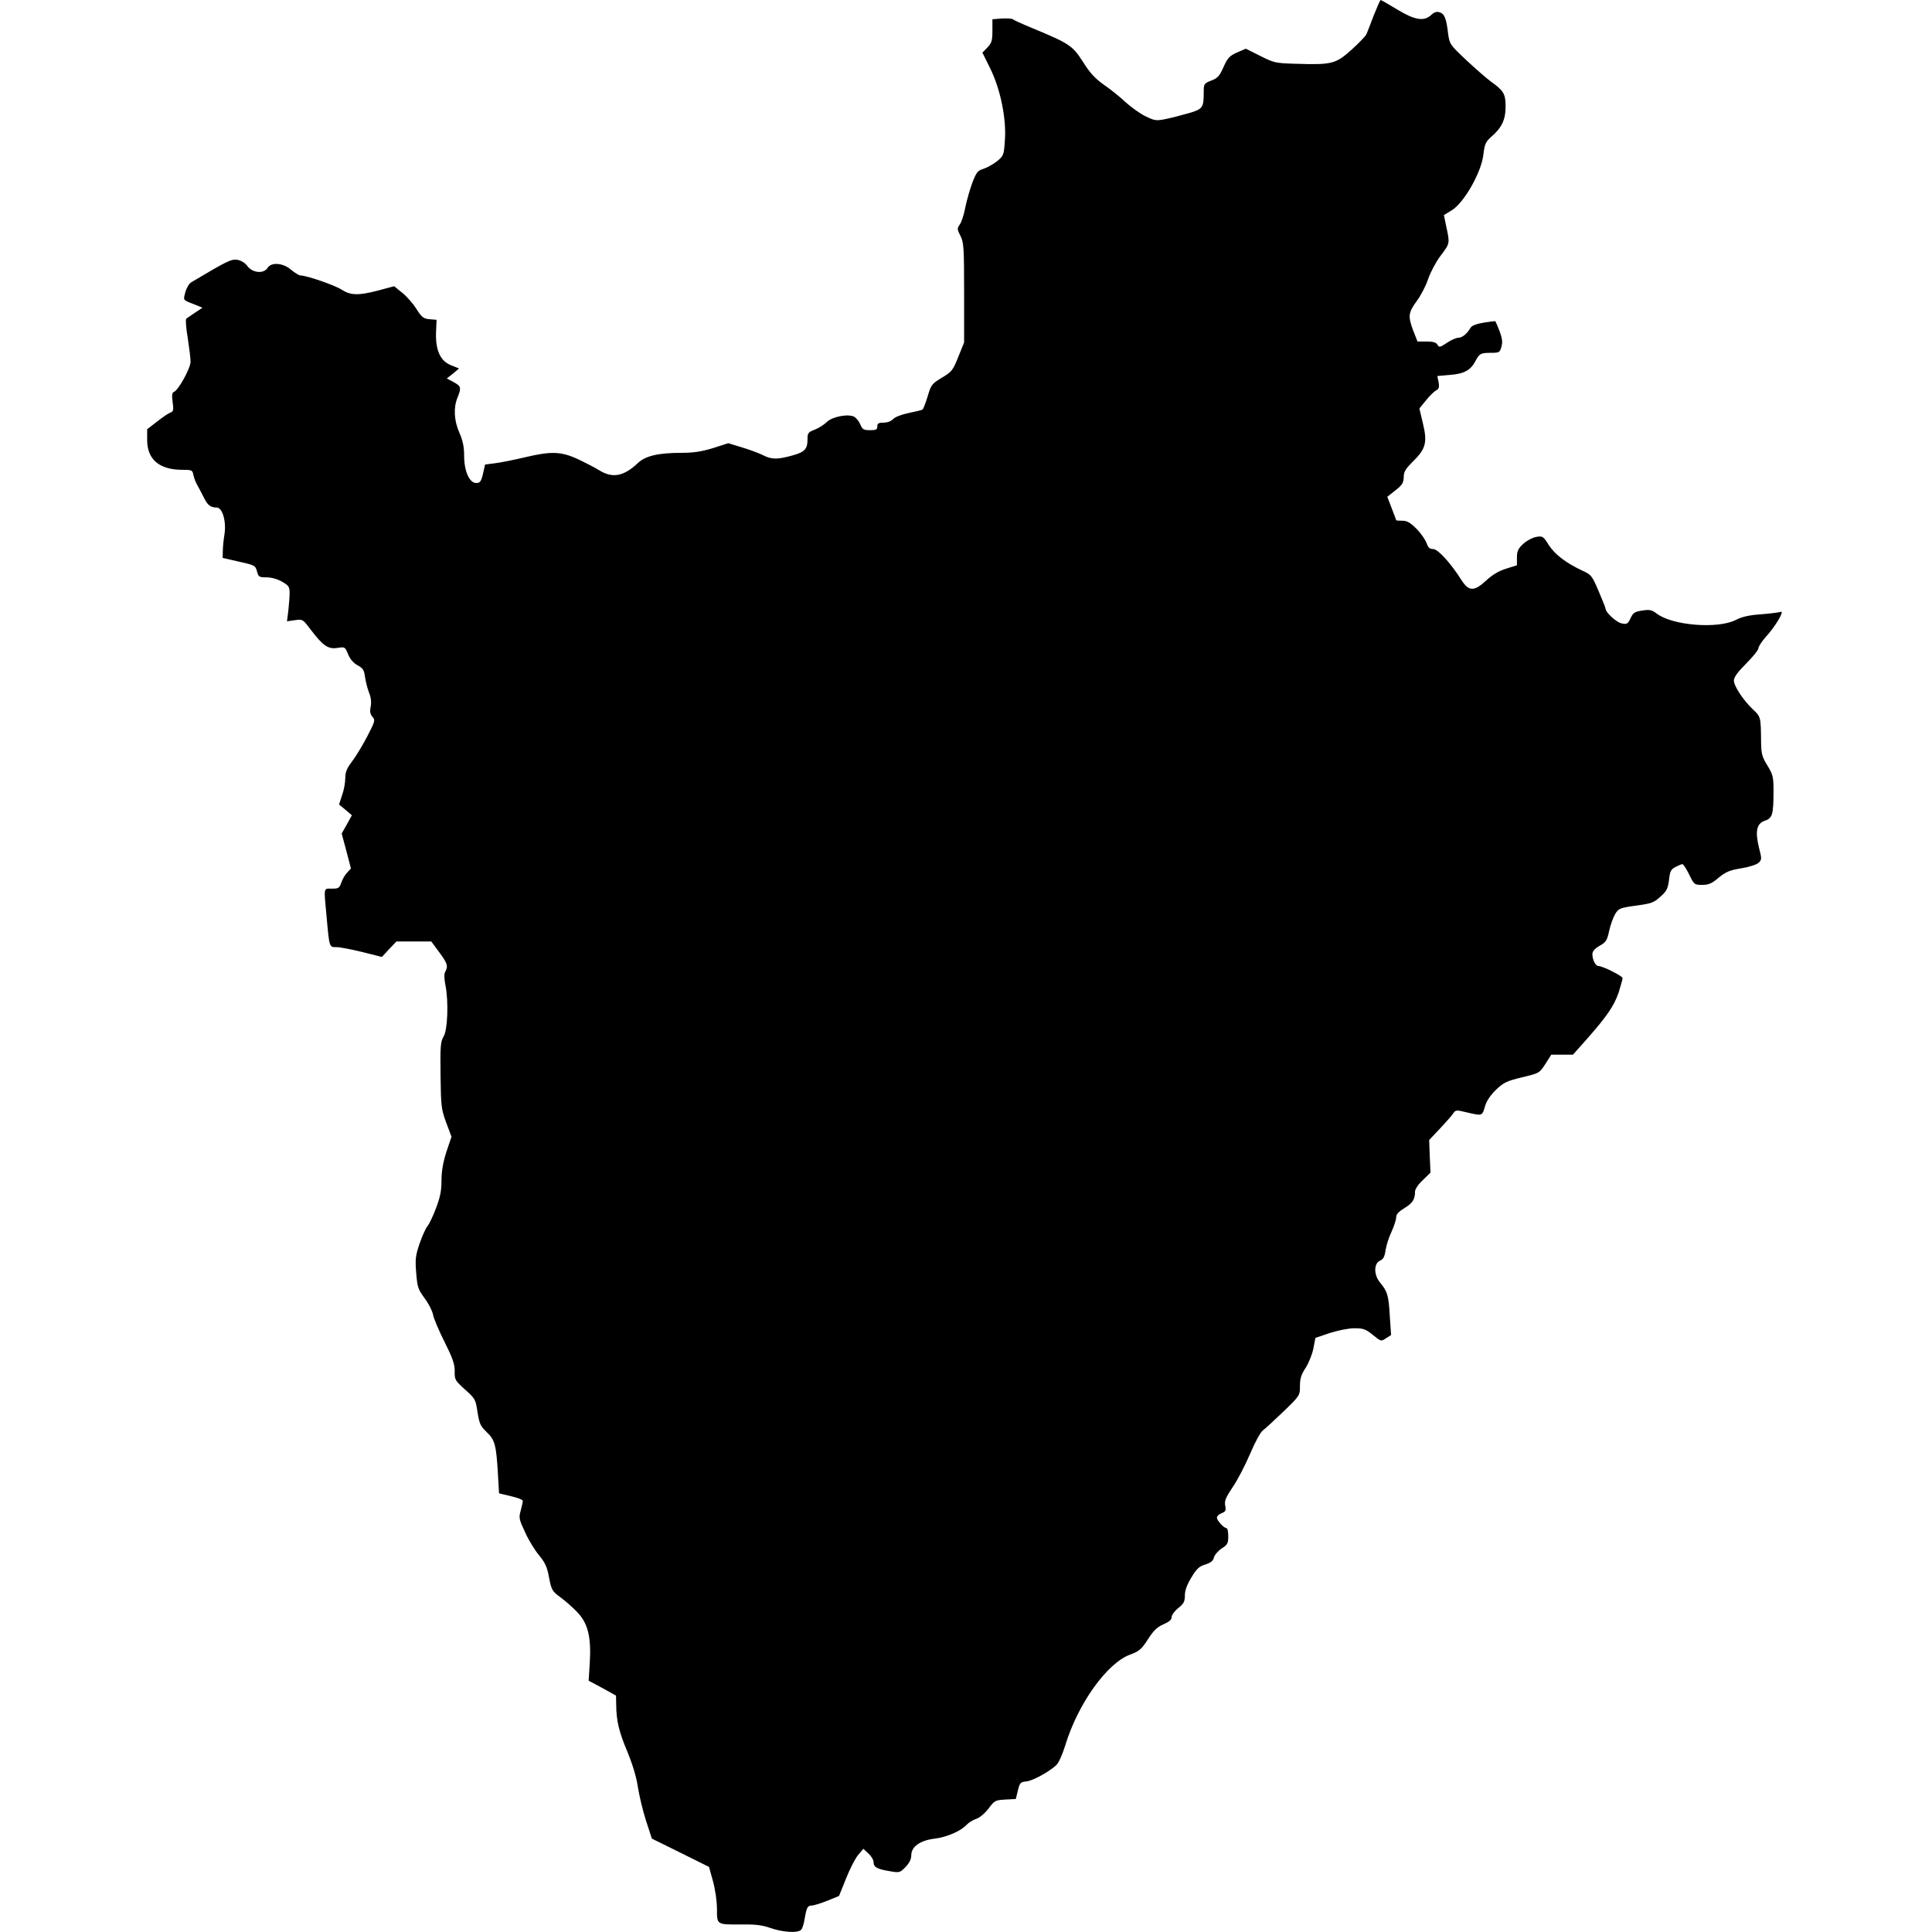 <svg width="1000" height="1000" viewBox="0 0 1000 1000" fill="none" xmlns="http://www.w3.org/2000/svg">
<rect width="1000" height="1000" />
<path d="M711.035 8.011C709.375 12.503 707.617 16.898 707.227 17.776C706.836 18.655 703.418 22.269 699.512 25.784C691.309 33.108 689.453 33.597 670.801 33.011C660.156 32.718 659.375 32.523 652.246 28.909L644.824 25.198L640.332 27.151C636.426 28.909 635.449 29.886 633.301 34.671C631.25 39.358 630.273 40.433 626.953 41.702C623.145 43.167 623.047 43.46 623.047 47.757C623.047 55.765 622.559 56.448 615.234 58.597C611.523 59.671 606.152 61.038 603.32 61.624C598.34 62.601 597.656 62.503 592.676 60.062C589.746 58.597 585.254 55.276 582.52 52.835C579.883 50.296 574.902 46.292 571.484 43.948C566.797 40.628 564.16 37.796 560.547 32.034C555.176 23.636 553.613 22.561 534.57 14.651C529.297 12.503 524.609 10.354 524.219 9.964C523.828 9.573 521.289 9.476 518.652 9.573L513.672 9.964V15.921C513.672 20.999 513.281 22.269 511.133 24.515L508.496 27.249L512.5 35.355C517.871 46.194 520.996 61.624 520.117 72.757C519.629 80.276 519.434 80.667 516.016 83.499C513.965 85.061 510.84 86.819 508.984 87.405C506.055 88.284 505.371 89.163 503.223 94.73C501.953 98.245 500.293 104.007 499.609 107.522C498.926 111.136 497.656 115.042 496.777 116.214C495.312 118.265 495.41 118.753 497.168 122.171C498.828 125.589 499.023 128.03 499.023 151.565V177.249L495.996 184.769C493.164 191.8 492.578 192.483 487.5 195.511C482.324 198.636 481.934 199.124 480.176 205.081C479.102 208.597 477.93 211.722 477.441 212.015C476.953 212.308 473.73 213.089 470.312 213.772C466.602 214.554 463.281 215.823 462.305 216.897C461.328 217.972 459.375 218.753 457.324 218.753C454.785 218.753 454.102 219.143 454.102 220.706C454.102 222.366 453.418 222.659 450.293 222.659C446.973 222.659 446.387 222.268 445.312 219.729C444.629 218.069 443.164 216.311 442.188 215.726C439.062 214.065 430.762 215.628 427.93 218.46C426.66 219.729 423.926 221.487 421.777 222.366C418.262 223.733 417.969 224.124 417.969 227.444C417.969 232.425 416.504 233.987 410.156 235.745C402.441 237.893 399.414 237.893 395.02 235.647C392.871 234.573 387.891 232.718 383.984 231.546L376.953 229.397L369.043 231.936C363.281 233.694 359.082 234.378 353.125 234.378C340.625 234.378 334.082 235.94 330.078 239.749C322.852 246.585 316.992 247.659 310.254 243.46C308.008 242.093 302.93 239.456 299.023 237.601C290.234 233.597 285.156 233.499 271.582 236.722C266.211 237.991 259.473 239.358 256.445 239.749L251.074 240.433L250 245.218C249.023 249.319 248.438 250.003 246.484 250.003C242.969 250.003 240.234 243.851 240.234 235.94C240.234 231.253 239.551 228.03 237.793 224.026C234.961 217.679 234.668 210.94 236.816 205.765C238.867 200.686 238.672 199.905 234.766 197.757L231.25 195.901L234.473 193.362L237.598 190.726L233.496 189.065C227.93 186.917 225.391 181.351 225.684 172.073L225.977 165.53L222.363 165.237C219.141 164.944 218.359 164.261 215.43 159.769C213.672 156.937 210.352 153.226 208.105 151.468L204.004 148.147L195.996 150.296C185.645 153.03 181.543 152.933 176.953 150.003C173.438 147.659 158.691 142.581 155.566 142.581C154.785 142.581 152.539 141.214 150.684 139.651C146.582 136.038 140.43 135.55 138.477 138.675C136.523 141.8 130.762 141.312 128.125 137.796C126.855 136.038 124.902 134.866 122.852 134.476C119.727 133.987 117.578 135.062 99.023 146.097C97.852 146.78 96.484 149.124 95.898 151.37C94.824 155.765 94.238 155.081 102.246 158.206L104.785 159.28L100.977 161.819C98.926 163.187 96.777 164.651 96.387 165.042C95.996 165.433 96.289 169.827 97.168 174.905C97.949 179.983 98.633 185.452 98.633 187.21C98.633 190.53 92.383 201.956 90.039 202.835C89.062 203.226 88.867 204.495 89.356 208.108C89.941 212.21 89.746 212.991 88.184 213.577C87.207 213.87 84.082 216.018 81.348 218.167L76.172 222.171V227.835C76.172 237.698 82.422 243.069 93.945 243.167C99.316 243.167 99.609 243.265 100.098 245.804C100.391 247.366 101.27 249.612 102.051 250.979C102.832 252.347 104.395 255.276 105.469 257.425C107.422 261.526 108.984 262.698 112.207 262.698C115.137 262.698 117.188 269.925 116.211 276.37C115.723 279.3 115.332 283.304 115.332 285.257L115.234 288.772L123.73 290.726C131.836 292.483 132.227 292.776 133.008 295.706C133.789 298.636 134.18 298.831 137.988 298.831C140.43 298.831 143.652 299.71 145.996 301.077C149.512 303.128 149.902 303.714 149.902 307.132C149.902 309.28 149.512 313.382 149.219 316.311L148.535 321.585L152.637 320.999C156.738 320.413 156.738 320.511 161.035 326.175C167.188 334.28 169.922 336.136 174.707 335.354C178.516 334.768 178.613 334.768 180.176 338.675C181.25 341.214 182.91 343.167 185.059 344.339C187.891 345.901 188.477 346.78 188.965 350.589C189.355 353.03 190.234 356.546 191.016 358.499C191.992 360.843 192.285 363.186 191.895 365.628C191.309 368.362 191.602 369.632 192.773 370.999C194.336 372.757 194.141 373.343 190.039 381.253C187.598 385.94 184.082 391.702 182.129 394.241C179.492 397.757 178.711 399.612 178.711 402.835C178.711 405.081 178.027 408.987 177.051 411.624L175.488 416.409L178.809 419.143L182.129 421.976L179.492 426.761L176.855 431.448L179.297 440.53L181.641 449.515L179.688 451.663C178.613 452.737 177.246 455.081 176.66 456.839C175.684 459.671 175.195 459.964 171.777 459.964C167.383 459.964 167.578 458.792 169.043 474.515C170.508 490.726 170.41 490.237 174.219 490.237C175.977 490.237 182.031 491.409 187.598 492.776L197.656 495.315L201.367 491.311L205.176 487.308H214.16H223.242L227.344 492.874C231.641 498.733 232.031 500.003 230.469 502.933C229.785 504.104 229.883 506.448 230.566 509.964C232.227 518.362 231.738 533.011 229.59 536.526C228.027 539.163 227.832 541.604 228.027 556.643C228.223 572.561 228.418 574.222 230.957 581.058L233.691 588.382L231.055 596.194C229.297 601.761 228.516 606.253 228.516 611.038C228.516 616.409 227.832 619.729 225.586 625.589C224.023 629.69 222.07 633.792 221.191 634.768C220.41 635.647 218.555 639.651 217.188 643.655C215.039 650.003 214.844 651.858 215.43 658.89C216.016 666.214 216.406 667.386 219.727 671.878C221.777 674.612 223.73 678.421 224.121 680.374C224.414 682.327 227.148 688.675 230.078 694.534C234.277 702.933 235.352 705.96 235.352 709.671C235.254 714.163 235.547 714.554 240.723 719.241C245.996 723.929 246.191 724.417 247.168 730.96C248.145 737.015 248.73 738.186 251.855 741.214C256.152 745.218 256.836 747.854 257.715 762.698L258.301 772.952L264.453 774.417C267.871 775.198 270.605 776.272 270.605 776.858C270.605 777.347 270.117 779.69 269.531 781.839C268.457 785.55 268.652 786.429 271.777 793.069C273.535 797.073 276.855 802.444 279.004 804.983C282.129 808.792 283.203 811.038 284.18 816.507C285.449 822.952 285.742 823.538 289.941 826.663C292.383 828.421 296.289 831.839 298.633 834.28C304.297 840.042 306.055 847.171 305.273 860.55L304.688 869.925L311.816 873.733L318.848 877.64L318.945 882.425C319.043 890.726 320.312 896.194 324.707 906.644C327.441 913.284 329.395 919.729 330.176 925.003C330.859 929.397 332.715 937.21 334.375 942.386L337.402 951.663L352.246 958.987L366.992 966.311L369.043 973.733C370.215 978.03 371.094 984.085 371.094 988.089C371.094 996.292 370.898 996.194 383.691 996.097C390.918 995.999 394.434 996.39 398.828 997.952C405.273 1000.2 413.281 1000.69 414.746 998.733C415.332 998.147 416.016 995.804 416.406 993.655C417.48 987.308 417.969 986.331 420.02 986.331C420.996 986.331 424.609 985.257 428.027 983.89L434.277 981.351L437.891 972.366C439.844 967.386 442.676 961.917 444.141 960.159L446.875 956.936L449.512 959.378C450.977 960.745 452.148 962.698 452.148 963.675C452.148 966.409 453.809 967.386 460.156 968.46C465.625 969.436 465.82 969.339 468.75 966.311C470.703 964.261 471.68 962.308 471.68 960.257C471.68 955.862 476.27 952.542 483.887 951.663C490.137 950.882 497.363 947.757 500.391 944.436C501.367 943.362 503.613 941.995 505.371 941.409C507.129 940.823 509.766 938.577 511.719 936.038C514.746 931.936 515.234 931.741 520.41 931.448L525.781 931.155L526.855 926.761C527.832 922.757 528.223 922.366 531.152 922.073C534.375 921.78 542.578 917.386 546.582 913.772C547.949 912.601 549.805 908.401 551.367 903.421C557.91 881.936 572.852 860.94 584.863 856.448C589.648 854.69 590.82 853.714 594.141 848.538C597.07 843.948 599.023 842.093 602.246 840.726C605.176 839.456 606.445 838.382 606.445 837.015C606.445 835.94 608.008 833.792 609.863 832.327C612.695 830.081 613.281 829.007 613.281 825.784C613.281 823.245 614.355 820.315 616.699 816.409C619.434 811.917 620.801 810.647 623.926 809.769C626.66 808.89 627.93 807.913 628.32 806.155C628.711 804.788 630.469 802.737 632.324 801.468C635.352 799.612 635.742 798.831 635.742 795.12C635.742 792.874 635.352 791.019 634.961 791.019C633.594 791.019 629.883 787.112 629.883 785.55C629.883 784.769 630.957 783.694 632.324 783.206C634.375 782.425 634.668 781.839 634.18 779.397C633.691 776.956 634.375 775.198 637.988 769.827C640.527 766.116 644.531 758.401 647.07 752.444C649.609 746.39 652.539 741.116 653.711 740.335C654.785 739.554 659.57 735.159 664.355 730.569C672.852 722.366 672.852 722.268 672.852 717.386C672.852 713.479 673.535 711.429 675.781 708.011C677.344 705.569 679.199 701.077 679.785 698.05L680.859 692.483L688.379 689.944C692.676 688.577 698.047 687.503 701.074 687.503C705.664 687.503 706.934 687.991 710.547 690.921C714.746 694.339 714.844 694.436 717.383 692.679L720.02 691.018L719.336 680.862C718.75 670.511 718.164 668.46 714.258 663.772C711.035 659.866 711.035 654.007 714.258 652.542C716.016 651.761 716.699 650.491 717.188 646.976C717.578 644.534 718.945 640.237 720.312 637.405C721.582 634.573 722.656 631.351 722.656 630.081C722.656 628.518 723.926 627.151 726.953 625.296C731.152 622.757 732.422 620.804 732.422 616.702C732.422 615.53 734.18 612.893 736.426 610.843L740.43 606.936L740.039 598.538L739.746 590.042L745.117 584.378C748.145 581.155 751.27 577.64 752.051 576.468C753.418 574.417 753.711 574.417 759.277 575.784C767.285 577.64 767.188 577.64 768.555 572.854C769.336 570.022 771.191 567.19 774.219 564.163C778.32 560.257 779.785 559.573 787.793 557.62C796.777 555.472 796.777 555.472 799.902 550.686L802.93 545.901H808.594H814.16L821.191 537.991C831.738 526.077 835.449 520.608 837.793 513.772C838.867 510.257 839.844 506.936 839.844 506.253C839.844 505.179 829.492 500.003 827.344 500.003C825.879 500.003 824.219 496.78 824.219 493.948C824.219 492.386 825.293 491.116 827.93 489.554C831.25 487.698 831.836 486.819 832.91 481.741C833.594 478.616 835.059 474.71 836.035 473.05C837.793 470.218 838.379 469.925 846.777 468.753C854.785 467.679 856.055 467.19 859.375 464.163C862.598 461.331 863.281 460.061 863.867 455.472C864.355 450.882 864.941 449.905 867.285 448.733C868.75 447.952 870.41 447.268 870.801 447.268C871.289 447.268 872.852 449.71 874.316 452.64C876.855 457.913 877.051 458.011 881.055 458.011C884.375 458.011 886.035 457.327 889.551 454.3C893.262 451.272 895.312 450.393 901.367 449.417C905.566 448.733 909.375 447.464 910.352 446.487C911.914 444.925 911.914 444.436 910.449 438.772C908.398 430.276 909.18 426.272 913.477 424.808C917.383 423.538 917.969 421.585 917.969 409.573C917.969 402.054 917.676 400.979 914.844 396.292C912.012 391.702 911.621 390.237 911.523 383.792C911.426 371.097 911.328 370.999 907.422 367.288C902.246 362.405 897.461 355.081 897.461 352.249C897.461 350.491 899.414 347.854 903.809 343.46C907.324 339.944 910.156 336.429 910.156 335.55C910.156 334.671 911.816 332.132 913.867 329.788C918.848 324.417 923.926 315.823 921.68 316.702C920.801 316.995 916.211 317.581 911.426 317.972C905.371 318.362 901.562 319.241 898.438 320.901C889.16 325.589 865.918 323.831 857.617 317.679C854.98 315.628 853.809 315.433 850 316.018C846.191 316.604 845.312 317.093 843.945 320.022C842.578 322.952 842.09 323.245 839.355 322.659C836.719 322.171 831.152 317.093 831.055 315.14C831.055 314.651 829.395 310.55 827.441 305.96C824.121 298.147 823.633 297.464 819.336 295.511C810.742 291.507 804.883 287.112 801.66 282.132C798.73 277.444 798.438 277.347 795.02 277.933C793.066 278.323 790.137 279.886 788.379 281.546C785.742 283.987 785.156 285.354 785.156 288.577V292.581L779.59 294.339C775.781 295.511 772.363 297.561 769.336 300.393C762.988 306.253 760.254 306.253 756.348 300.101C750.879 291.409 744.238 284.183 741.797 284.183C740.039 284.183 739.16 283.401 738.379 281.058C737.695 279.3 735.449 275.979 733.203 273.733C729.98 270.511 728.32 269.534 725.879 269.534C724.121 269.534 722.656 269.436 722.656 269.241C722.656 269.046 721.582 266.311 720.312 262.991L718.066 257.132L722.266 253.811C725.781 251.077 726.465 249.905 726.562 247.073C726.562 244.241 727.441 242.679 731.348 238.87C737.988 232.327 738.867 229.007 736.523 219.241L734.668 211.429L738.086 207.229C739.941 204.886 742.383 202.542 743.359 202.054C744.824 201.272 745.02 200.394 744.629 197.854L743.945 194.632L750.488 194.046C757.715 193.558 761.23 191.604 763.672 186.917C765.723 183.011 766.406 182.62 771.68 182.62C776.074 182.62 776.367 182.425 777.148 179.397C777.832 177.054 777.539 175.101 776.172 171.39C775.098 168.655 774.121 166.409 774.023 166.312C773.926 166.116 771.191 166.507 767.969 166.995C764.355 167.581 761.816 168.558 761.23 169.534C759.375 172.757 756.836 174.808 754.883 174.808C753.809 174.808 751.074 175.979 748.926 177.444C745.312 179.886 744.824 179.886 744.043 178.421C743.359 177.249 741.797 176.761 738.379 176.761H733.691L731.543 171.292C728.711 163.772 728.906 161.819 733.203 155.96C735.352 153.128 737.988 148.05 739.16 144.534C740.332 141.019 743.262 135.55 745.605 132.425C750.488 125.979 750.488 126.077 748.633 117.483L747.363 111.331L751.66 108.694C757.91 104.69 766.699 89.261 767.773 80.179C768.457 74.515 768.945 73.44 771.875 70.804C777.344 66.116 779.297 61.917 779.297 55.179C779.297 48.538 778.223 46.878 771.777 42.288C769.531 40.628 763.77 35.648 758.984 31.155C750.391 23.05 750.293 22.855 749.512 17.19C748.633 9.573 747.656 7.132 745.117 6.351C743.652 5.862 742.285 6.351 740.82 7.718C737.109 11.233 732.324 10.452 723.145 4.886C718.652 2.151 714.844 0.003 714.648 0.003C714.355 0.003 712.793 3.616 711.035 8.011Z" fill="black"/>
<circle cx="529" cy="529" fill="#5CE50D" id='110'/>
<circle cx="233" cy="481" fill="#FFE81E" id='109'/>
<circle cx="393" cy="833" fill="#E52A0D"/>
<circle cx="173" cy="228" fill="#E52A0D"/>
<circle cx="668" cy="228" fill="#E52A0D"/>
</svg>
